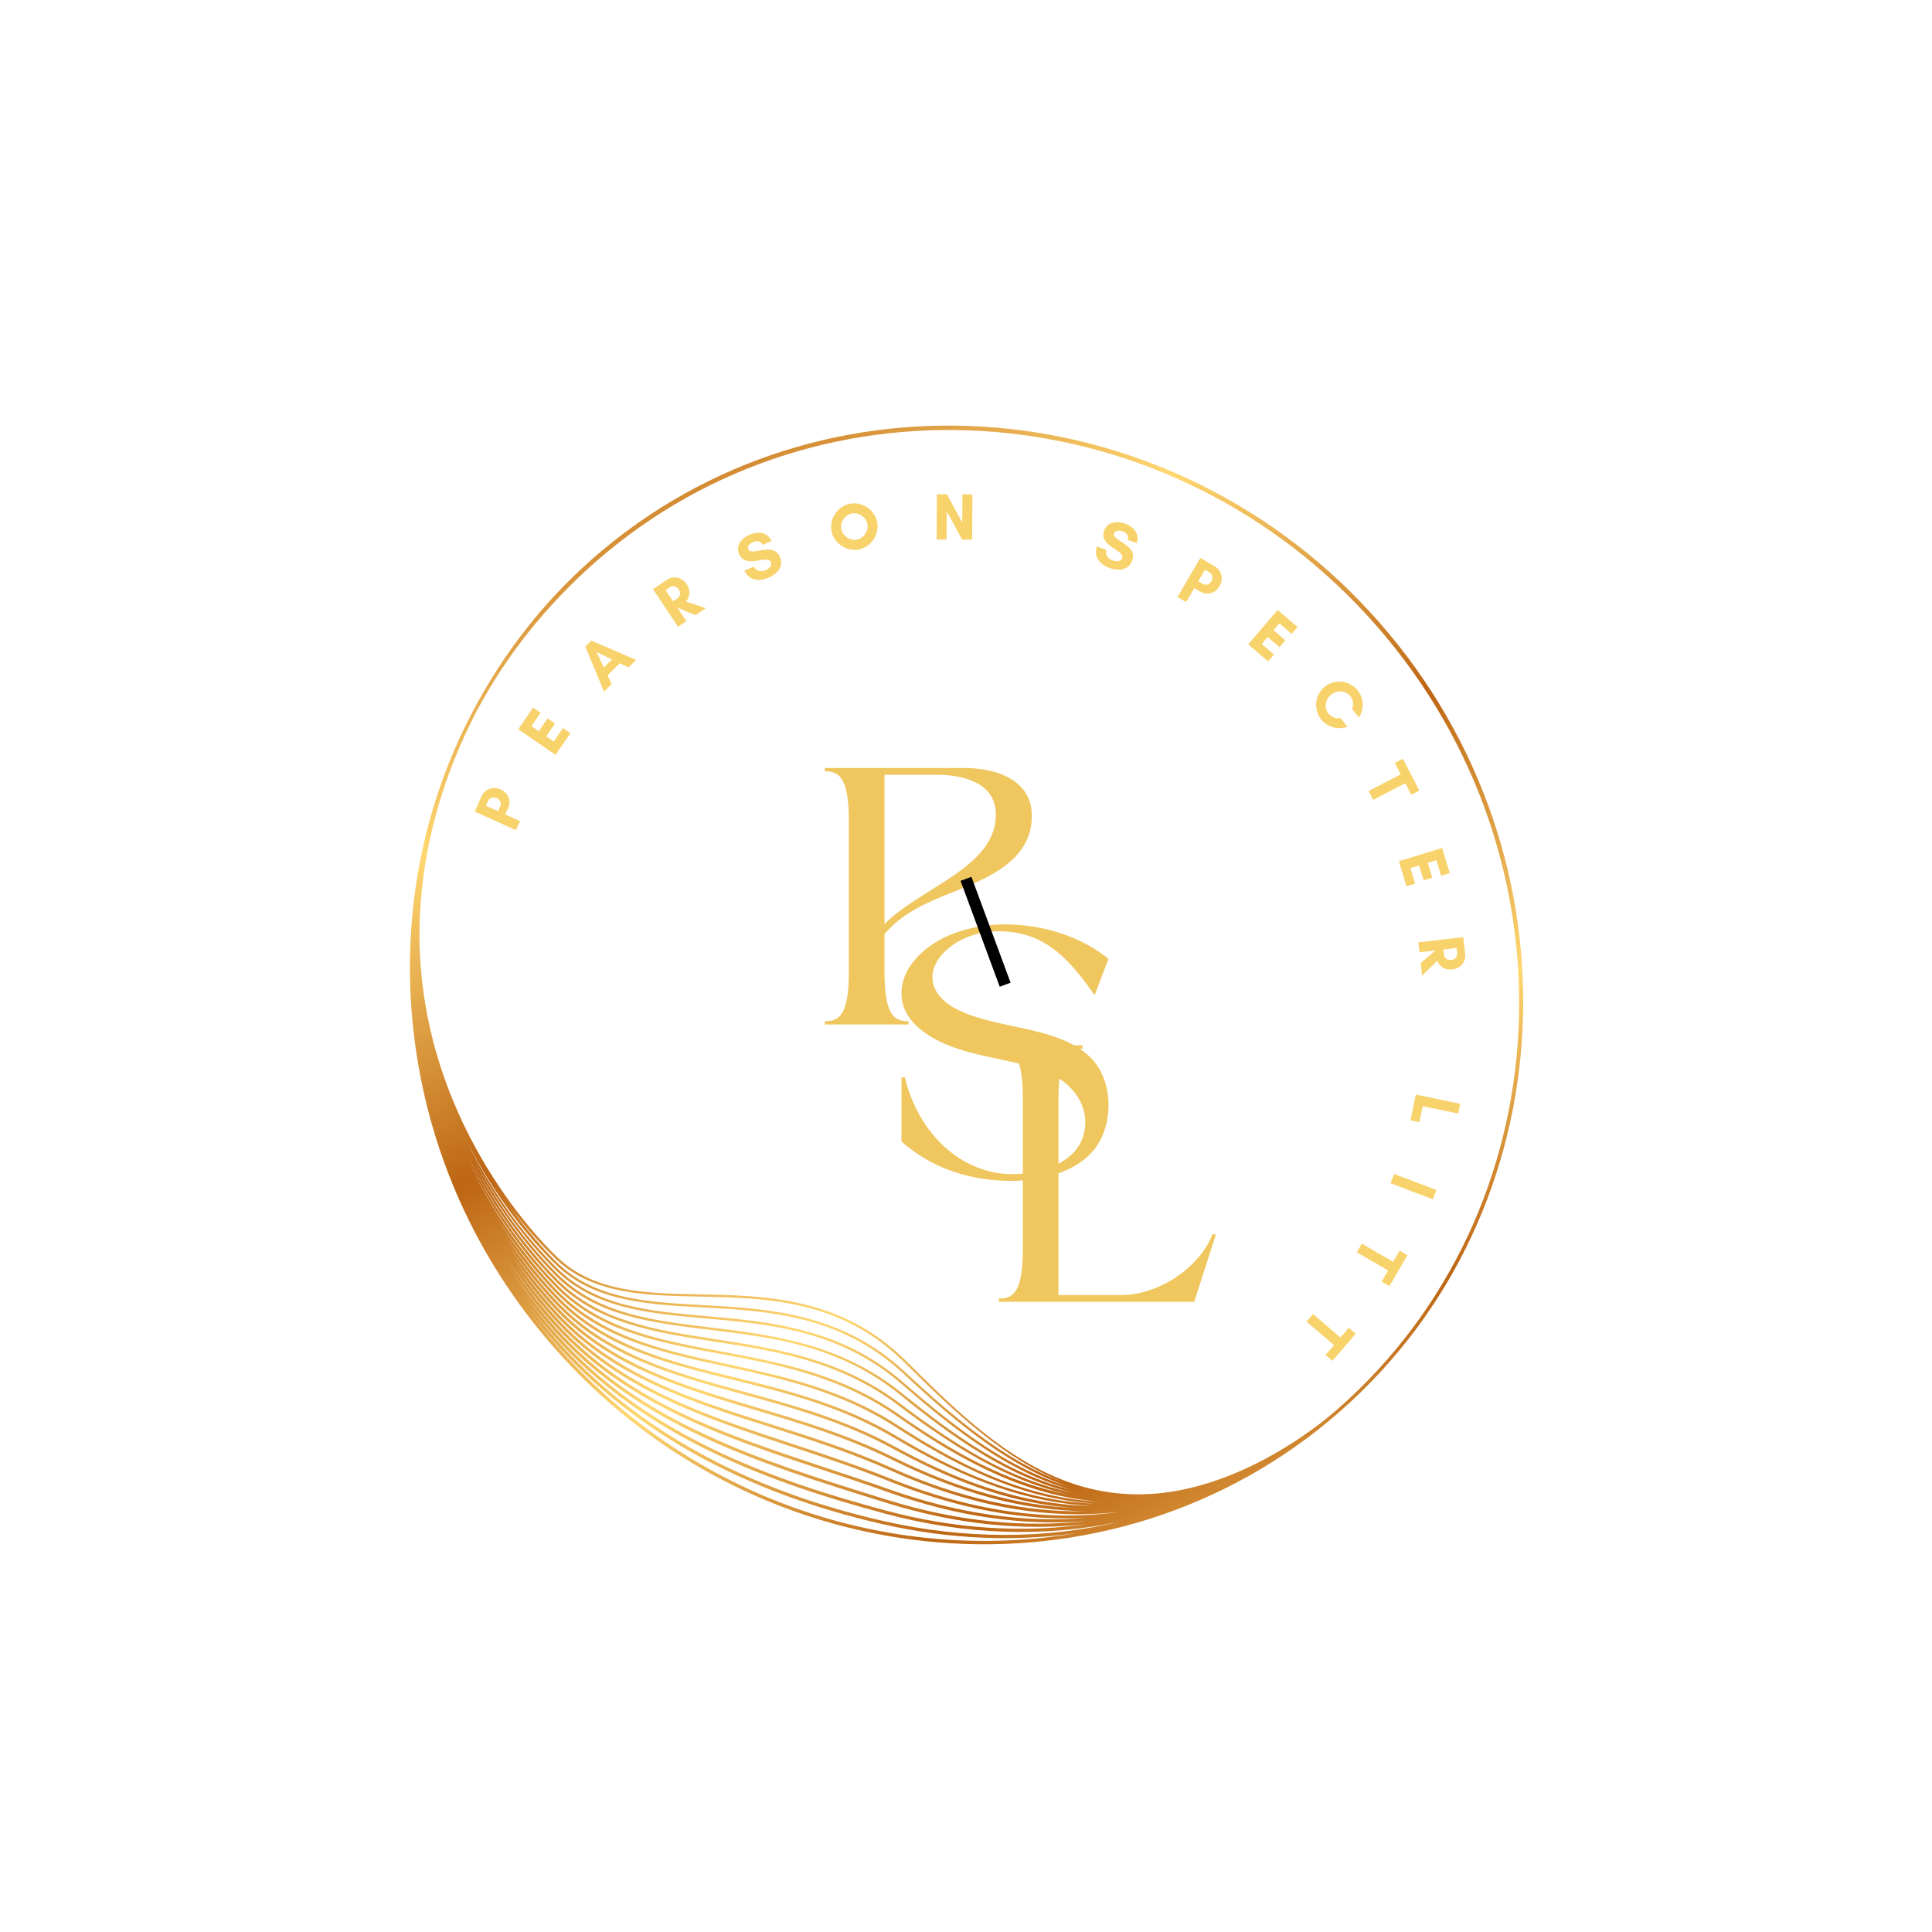 <svg xmlns="http://www.w3.org/2000/svg" xmlns:xlink="http://www.w3.org/1999/xlink" width="500" zoomAndPan="magnify" viewBox="0 0 375 375" height="500" preserveAspectRatio="xMidYMid meet" version="1.0"><defs><g/><clipPath id="a011d1bca0"><path d="M 79 82 L 296 82 L 296 300 L 79 300 Z M 79 82 " clip-rule="nonzero"/></clipPath><clipPath id="0a94748cd1"><path d="M 233.078 44.781 L 332.684 240.664 L 142.152 337.547 L 42.547 141.668 Z M 233.078 44.781 " clip-rule="nonzero"/></clipPath><clipPath id="e17e2ef91c"><path d="M 233.078 44.781 L 332.684 240.664 L 142.152 337.547 L 42.547 141.668 Z M 233.078 44.781 " clip-rule="nonzero"/></clipPath><clipPath id="fd6d93618d"><path d="M 233.078 44.781 L 332.684 240.664 L 142.152 337.547 L 42.547 141.668 Z M 233.078 44.781 " clip-rule="nonzero"/></clipPath><clipPath id="60ca616389"><path d="M 267.852 120.949 C 227.891 75.246 159.375 69.598 115.125 108.348 C 105.566 116.719 97.812 126.676 91.891 137.848 L 92.172 137.996 L 91.891 137.848 C 81.742 156.98 77.746 178.715 80.324 200.699 C 82.961 223.172 92.332 244.176 107.43 261.441 C 147.359 307.098 215.805 312.746 260.008 274.031 C 304.258 235.277 307.816 166.648 267.852 120.949 Z M 103.613 240.93 C 105.305 242.863 106.781 244.375 107.895 245.453 C 115.305 252.625 125.547 253.18 136.391 253.766 C 148.914 254.445 163.109 255.215 175.32 266.586 C 185.66 276.215 195.812 284.645 207.289 288.484 C 195.652 285.012 185.414 277.109 175.34 268.332 C 163.191 257.754 149.309 256.535 137.059 255.457 C 126.066 254.492 115.684 253.582 108.18 246.195 C 101.488 239.605 95.195 231.059 90.387 221.051 C 94.727 229.812 99.73 236.492 103.613 240.93 Z M 98.871 234.07 C 100.387 236.109 101.855 237.906 103.195 239.438 C 105.078 241.59 106.719 243.242 107.922 244.387 C 115.152 251.246 125.203 251.453 135.844 251.668 C 148.691 251.93 163.254 252.223 175.598 264.492 C 185.73 274.566 195.133 283.301 206.34 287.66 C 195.363 283.695 185.578 275.539 175.617 266.262 C 163.289 254.777 149.008 254.008 136.41 253.324 C 125.652 252.742 115.492 252.195 108.199 245.137 C 106.961 243.938 103.199 240.125 98.871 234.07 Z M 175.059 270.406 C 163.137 260.719 149.68 259.086 137.809 257.648 C 126.543 256.285 115.902 254.992 108.164 247.25 C 102.137 241.227 96.449 233.594 91.863 224.758 C 95.977 232.469 100.488 238.387 103.996 242.395 C 105.512 244.129 106.84 245.508 107.863 246.516 C 115.48 254.016 125.945 254.934 137.02 255.91 C 149.199 256.98 163.004 258.191 175.043 268.672 C 185.391 277.688 195.914 285.789 207.934 289.16 C 195.73 286.156 185.113 278.57 175.059 270.402 Z M 208.328 289.754 C 195.637 287.195 184.699 279.973 174.777 272.477 C 163.133 263.68 150.703 261.766 138.68 259.91 C 127.098 258.129 116.156 256.441 108.141 248.312 C 102.129 242.211 96.461 234.52 91.879 225.645 C 96.129 233.664 100.793 239.781 104.348 243.844 C 105.695 245.391 106.891 246.641 107.836 247.586 C 115.691 255.441 126.41 256.742 137.754 258.117 C 150.141 259.617 162.949 261.172 174.766 270.77 C 185.016 279.098 195.844 286.82 208.332 289.758 Z M 104.473 245.062 C 105.555 246.301 106.668 247.496 107.797 248.648 C 115.926 256.891 126.945 258.59 138.609 260.387 C 150.57 262.23 162.945 264.137 174.484 272.859 C 183.766 279.875 194.809 287.234 207.355 290.066 C 195.422 287.801 184.641 281.66 174.492 274.551 C 163.199 266.637 151.258 264.414 139.711 262.262 C 127.746 260.035 116.445 257.934 108.121 249.371 C 101.531 242.602 95.34 233.941 90.555 223.895 C 94.32 231.641 99.055 238.871 104.473 245.066 Z M 104.77 246.457 C 105.746 247.574 106.746 248.664 107.77 249.711 C 116.207 258.387 127.582 260.504 139.625 262.746 C 151.121 264.887 163.004 267.102 174.211 274.953 C 183.969 281.789 197.074 289.828 211.957 291.34 C 212.633 291.41 213.312 291.449 213.988 291.488 C 199.312 290.984 186.336 284.465 174.215 276.617 C 163.348 269.582 151.961 267.113 140.949 264.723 C 128.531 262.023 116.801 259.48 108.105 250.426 C 101.672 243.727 95.617 235.227 90.871 225.402 C 94.652 233.098 99.371 240.281 104.773 246.457 Z M 105.984 253.227 C 106.523 253.84 107.066 254.441 107.613 255.043 C 118.855 267.258 133.754 271.992 149.527 277 C 157.188 279.43 165.113 281.945 172.844 285.418 C 188.453 292.422 203.254 295.098 217.441 293.434 C 203.289 295.445 188.473 293.289 172.785 286.98 C 166.504 284.453 160.102 282.336 153.906 280.293 C 136.605 274.578 120.266 269.18 108.004 255.727 C 105.211 252.664 102.555 249.316 100.062 245.746 C 101.926 248.344 103.898 250.844 105.98 253.23 Z M 99.551 244.004 C 101.488 246.738 103.551 249.359 105.734 251.855 C 106.359 252.574 107 253.281 107.645 253.977 C 118.051 265.18 131.855 269.285 146.473 273.645 C 155.242 276.254 164.312 278.953 173.117 283.324 C 186.332 289.887 198.789 293.219 210.793 293.32 C 198.715 293.594 186.184 290.789 173.074 284.91 C 165.309 281.426 157.371 278.902 149.695 276.469 C 133.996 271.484 119.168 266.777 108.027 254.668 C 105.031 251.41 102.191 247.844 99.551 244.008 Z M 104.93 247.715 C 105.848 248.762 106.781 249.785 107.738 250.781 C 116.539 259.945 128.344 262.508 140.84 265.219 C 151.809 267.602 163.148 270.062 173.938 277.047 C 188.527 286.492 200.395 291.059 212.402 291.84 C 198.008 291.332 185.281 285.457 173.93 278.691 C 163.59 272.531 152.84 269.883 142.445 267.32 C 129.469 264.125 117.219 261.105 108.086 251.488 C 103.781 246.953 99.652 241.613 95.969 235.625 C 98.66 239.922 101.66 243.977 104.93 247.719 Z M 105.207 249.102 C 106.023 250.035 106.859 250.953 107.707 251.844 C 116.941 261.574 129.27 264.609 142.316 267.828 C 152.676 270.379 163.387 273.02 173.66 279.141 C 187.836 287.582 200.059 291.77 212.031 292.297 C 197.352 292.105 184.484 286.676 173.645 280.762 C 163.965 275.48 153.961 272.746 144.289 270.098 C 130.625 266.359 117.719 262.828 108.066 252.547 C 104.387 248.633 100.938 244.242 97.812 239.449 C 100.094 242.84 102.559 246.074 105.207 249.105 Z M 105.477 250.48 C 106.195 251.305 106.93 252.113 107.676 252.91 C 117.43 263.301 130.406 266.852 144.148 270.609 C 153.793 273.25 163.762 275.98 173.391 281.23 C 183.441 286.711 195.219 291.785 208.559 292.703 C 197.324 292.234 185.672 288.945 173.359 282.832 C 164.512 278.441 155.422 275.734 146.633 273.113 C 132.09 268.785 118.355 264.691 108.051 253.602 C 104.832 250.141 101.801 246.309 99 242.18 C 101.023 245.074 103.18 247.855 105.48 250.48 Z M 106.234 254.594 C 106.68 255.102 107.129 255.605 107.586 256.105 C 119.949 269.672 136.355 275.094 153.727 280.832 C 159.914 282.871 166.309 284.984 172.574 287.508 C 185.965 292.891 198.73 295.266 210.992 294.629 C 198.648 295.641 185.797 293.789 172.504 289.043 C 168.371 287.57 164.168 286.176 160.105 284.824 C 140.438 278.301 121.867 272.137 107.992 256.777 C 104.219 252.598 100.836 248.156 97.832 243.52 C 100.395 247.406 103.199 251.113 106.238 254.59 Z M 106.477 255.961 C 106.832 256.367 107.195 256.773 107.555 257.172 C 121.535 272.648 140.18 278.836 159.918 285.387 C 163.98 286.734 168.18 288.129 172.305 289.602 C 185.711 294.383 198.664 296.246 211.105 295.215 C 198.578 296.621 185.531 295.281 172.215 291.117 L 170.219 290.496 C 147.707 283.473 124.426 276.207 107.973 257.84 C 107.695 257.527 107.422 257.219 107.145 256.902 C 104.223 253.562 101.551 250.062 99.102 246.445 C 101.387 249.762 103.844 252.953 106.48 255.965 Z M 106.676 257.281 C 106.957 257.602 107.238 257.926 107.523 258.242 C 124.086 276.738 147.445 284.023 170.039 291.074 L 172.035 291.695 C 185.434 295.883 198.555 297.234 211.16 295.82 C 198.465 297.613 185.242 296.777 171.922 293.191 C 150.145 287.336 125.52 278.68 107.949 258.898 C 107.762 258.688 107.586 258.484 107.398 258.273 C 105.418 256.008 103.551 253.668 101.785 251.27 C 103.34 253.324 104.969 255.332 106.672 257.281 Z M 107.918 261.016 C 105.953 258.77 104.094 256.453 102.336 254.086 C 103.906 256.152 105.543 258.176 107.266 260.141 L 107.469 260.371 C 122.855 277.793 144.398 289.738 171.504 295.879 C 184.285 298.773 196.926 299.297 209.078 297.562 C 173.094 303.738 134.266 291.141 107.922 261.016 Z M 171.637 295.266 C 144.664 289.16 123.23 277.277 107.934 259.957 L 107.742 259.738 C 105.828 257.547 104.016 255.293 102.293 252.984 C 103.773 254.922 105.312 256.82 106.93 258.664 C 107.117 258.879 107.305 259.09 107.496 259.305 C 125.172 279.207 149.902 287.906 171.766 293.789 C 187.309 297.969 202.719 298.441 217.32 295.367 C 202.742 298.785 187.293 298.812 171.637 295.266 Z M 258.594 274.387 C 258.422 274.535 258.246 274.684 258.07 274.828 C 257.875 274.988 257.684 275.148 257.488 275.309 C 257.324 275.441 257.164 275.57 257 275.699 C 256.832 275.832 256.66 275.973 256.496 276.102 C 256.355 276.211 256.215 276.316 256.078 276.418 C 255.887 276.566 255.695 276.707 255.504 276.852 C 255.477 276.875 255.445 276.898 255.418 276.918 C 255.027 277.207 254.637 277.492 254.246 277.773 C 254.227 277.785 254.207 277.797 254.191 277.812 C 253.598 278.227 253.008 278.633 252.418 279.035 C 252.309 279.105 252.199 279.184 252.09 279.258 C 251.773 279.465 251.453 279.691 251.133 279.895 C 251.047 279.949 250.965 279.996 250.883 280.055 C 250.031 280.598 249.188 281.105 248.348 281.605 C 248.059 281.773 247.77 281.945 247.48 282.109 C 246.863 282.465 246.254 282.801 245.645 283.133 C 245.172 283.383 244.707 283.629 244.238 283.871 C 244.18 283.898 244.121 283.93 244.062 283.961 C 243.926 284.031 243.793 284.094 243.656 284.164 C 211.793 299.867 192.844 281.031 175.898 264.188 C 163.438 251.797 148.781 251.5 135.852 251.238 C 125.297 251.027 115.328 250.824 108.219 244.074 C 104.719 240.754 81.039 216.887 81.418 180.316 C 81.504 175.648 81.953 170.855 82.836 165.965 C 82.871 165.77 82.906 165.578 82.945 165.383 C 83.094 164.57 83.273 163.75 83.445 162.934 C 83.617 162.16 83.785 161.387 83.977 160.609 C 84.055 160.285 84.141 159.957 84.223 159.629 C 84.52 158.461 84.832 157.293 85.176 156.125 C 85.176 156.125 85.176 156.125 85.176 156.117 C 85.555 154.832 85.969 153.543 86.406 152.254 C 86.457 152.109 86.504 151.961 86.559 151.812 C 86.918 150.773 87.301 149.734 87.699 148.695 C 87.879 148.238 88.055 147.777 88.238 147.32 C 88.422 146.855 88.621 146.387 88.82 145.922 C 88.902 145.723 88.984 145.523 89.066 145.324 C 89.105 145.238 89.141 145.152 89.176 145.066 C 89.441 144.449 89.707 143.832 89.984 143.219 C 90.02 143.145 90.051 143.07 90.082 142.992 C 90.102 142.949 90.125 142.906 90.145 142.863 C 90.23 142.684 90.316 142.5 90.402 142.32 C 90.613 141.863 90.836 141.406 91.059 140.949 C 91.105 140.848 91.156 140.746 91.203 140.648 C 91.301 140.453 91.395 140.262 91.492 140.066 C 91.566 139.918 91.641 139.77 91.715 139.621 C 91.965 139.129 92.203 138.637 92.457 138.148 C 98.332 127.07 106.211 117.293 115.688 108.992 C 159.586 70.551 227.555 76.164 267.211 121.512 C 306.863 166.855 303.484 235.105 259.59 273.547 C 259.262 273.832 258.926 274.109 258.598 274.395 Z M 258.594 274.387 " clip-rule="nonzero"/></clipPath><linearGradient x1="-153.395" gradientTransform="matrix(0.143, 0.281, -0.28, 0.142, 233.045, 44.8)" y1="339.92" x2="866.379" gradientUnits="userSpaceOnUse" y2="339.92" id="f19bbbb01c"><stop stop-opacity="1" stop-color="rgb(74.1%, 39.6%, 7.5%)" offset="0"/><stop stop-opacity="1" stop-color="rgb(74.1%, 39.6%, 7.5%)" offset="0.062"/><stop stop-opacity="1" stop-color="rgb(74.1%, 39.6%, 7.5%)" offset="0.078"/><stop stop-opacity="1" stop-color="rgb(74.1%, 39.6%, 7.5%)" offset="0.086"/><stop stop-opacity="1" stop-color="rgb(74.277%, 39.908%, 7.751%)" offset="0.09"/><stop stop-opacity="1" stop-color="rgb(74.454%, 40.216%, 8.003%)" offset="0.094"/><stop stop-opacity="1" stop-color="rgb(75.011%, 41.188%, 8.795%)" offset="0.098"/><stop stop-opacity="1" stop-color="rgb(75.569%, 42.16%, 9.589%)" offset="0.102"/><stop stop-opacity="1" stop-color="rgb(76.128%, 43.132%, 10.382%)" offset="0.105"/><stop stop-opacity="1" stop-color="rgb(76.686%, 44.104%, 11.176%)" offset="0.109"/><stop stop-opacity="1" stop-color="rgb(77.245%, 45.076%, 11.967%)" offset="0.113"/><stop stop-opacity="1" stop-color="rgb(77.803%, 46.048%, 12.761%)" offset="0.117"/><stop stop-opacity="1" stop-color="rgb(78.36%, 47.02%, 13.553%)" offset="0.121"/><stop stop-opacity="1" stop-color="rgb(78.918%, 47.992%, 14.346%)" offset="0.125"/><stop stop-opacity="1" stop-color="rgb(79.477%, 48.964%, 15.14%)" offset="0.129"/><stop stop-opacity="1" stop-color="rgb(80.035%, 49.936%, 15.933%)" offset="0.133"/><stop stop-opacity="1" stop-color="rgb(80.592%, 50.906%, 16.725%)" offset="0.137"/><stop stop-opacity="1" stop-color="rgb(81.151%, 51.878%, 17.519%)" offset="0.141"/><stop stop-opacity="1" stop-color="rgb(81.709%, 52.85%, 18.312%)" offset="0.145"/><stop stop-opacity="1" stop-color="rgb(82.268%, 53.822%, 19.106%)" offset="0.148"/><stop stop-opacity="1" stop-color="rgb(82.825%, 54.794%, 19.897%)" offset="0.152"/><stop stop-opacity="1" stop-color="rgb(83.383%, 55.766%, 20.691%)" offset="0.156"/><stop stop-opacity="1" stop-color="rgb(83.942%, 56.738%, 21.484%)" offset="0.16"/><stop stop-opacity="1" stop-color="rgb(84.5%, 57.71%, 22.278%)" offset="0.164"/><stop stop-opacity="1" stop-color="rgb(85.059%, 58.682%, 23.07%)" offset="0.168"/><stop stop-opacity="1" stop-color="rgb(85.617%, 59.654%, 23.863%)" offset="0.172"/><stop stop-opacity="1" stop-color="rgb(86.174%, 60.626%, 24.657%)" offset="0.176"/><stop stop-opacity="1" stop-color="rgb(86.732%, 61.598%, 25.45%)" offset="0.18"/><stop stop-opacity="1" stop-color="rgb(87.291%, 62.57%, 26.242%)" offset="0.184"/><stop stop-opacity="1" stop-color="rgb(87.849%, 63.542%, 27.036%)" offset="0.188"/><stop stop-opacity="1" stop-color="rgb(88.406%, 64.514%, 27.827%)" offset="0.191"/><stop stop-opacity="1" stop-color="rgb(88.965%, 65.486%, 28.621%)" offset="0.195"/><stop stop-opacity="1" stop-color="rgb(89.523%, 66.457%, 29.414%)" offset="0.199"/><stop stop-opacity="1" stop-color="rgb(90.082%, 67.429%, 30.208%)" offset="0.203"/><stop stop-opacity="1" stop-color="rgb(90.639%, 68.401%, 31%)" offset="0.207"/><stop stop-opacity="1" stop-color="rgb(91.197%, 69.373%, 31.793%)" offset="0.211"/><stop stop-opacity="1" stop-color="rgb(91.756%, 70.345%, 32.587%)" offset="0.215"/><stop stop-opacity="1" stop-color="rgb(92.314%, 71.317%, 33.38%)" offset="0.219"/><stop stop-opacity="1" stop-color="rgb(92.873%, 72.289%, 34.172%)" offset="0.223"/><stop stop-opacity="1" stop-color="rgb(93.431%, 73.26%, 34.966%)" offset="0.227"/><stop stop-opacity="1" stop-color="rgb(93.988%, 74.232%, 35.759%)" offset="0.23"/><stop stop-opacity="1" stop-color="rgb(94.547%, 75.204%, 36.552%)" offset="0.234"/><stop stop-opacity="1" stop-color="rgb(95.105%, 76.176%, 37.344%)" offset="0.238"/><stop stop-opacity="1" stop-color="rgb(95.663%, 77.148%, 38.138%)" offset="0.242"/><stop stop-opacity="1" stop-color="rgb(96.22%, 78.12%, 38.931%)" offset="0.246"/><stop stop-opacity="1" stop-color="rgb(96.779%, 79.092%, 39.725%)" offset="0.25"/><stop stop-opacity="1" stop-color="rgb(97.337%, 80.064%, 40.517%)" offset="0.254"/><stop stop-opacity="1" stop-color="rgb(97.896%, 81.036%, 41.31%)" offset="0.258"/><stop stop-opacity="1" stop-color="rgb(98.453%, 82.008%, 42.102%)" offset="0.262"/><stop stop-opacity="1" stop-color="rgb(99.011%, 82.98%, 42.896%)" offset="0.266"/><stop stop-opacity="1" stop-color="rgb(99.443%, 83.733%, 43.509%)" offset="0.27"/><stop stop-opacity="1" stop-color="rgb(99.876%, 84.485%, 44.124%)" offset="0.273"/><stop stop-opacity="1" stop-color="rgb(99.344%, 83.557%, 43.367%)" offset="0.277"/><stop stop-opacity="1" stop-color="rgb(98.811%, 82.629%, 42.61%)" offset="0.281"/><stop stop-opacity="1" stop-color="rgb(98.277%, 81.702%, 41.853%)" offset="0.285"/><stop stop-opacity="1" stop-color="rgb(97.745%, 80.774%, 41.096%)" offset="0.289"/><stop stop-opacity="1" stop-color="rgb(97.212%, 79.846%, 40.34%)" offset="0.293"/><stop stop-opacity="1" stop-color="rgb(96.68%, 78.918%, 39.583%)" offset="0.297"/><stop stop-opacity="1" stop-color="rgb(96.147%, 77.991%, 38.826%)" offset="0.301"/><stop stop-opacity="1" stop-color="rgb(95.615%, 77.063%, 38.069%)" offset="0.305"/><stop stop-opacity="1" stop-color="rgb(95.081%, 76.135%, 37.312%)" offset="0.309"/><stop stop-opacity="1" stop-color="rgb(94.548%, 75.208%, 36.555%)" offset="0.312"/><stop stop-opacity="1" stop-color="rgb(94.016%, 74.28%, 35.797%)" offset="0.316"/><stop stop-opacity="1" stop-color="rgb(93.483%, 73.352%, 35.04%)" offset="0.32"/><stop stop-opacity="1" stop-color="rgb(92.95%, 72.424%, 34.283%)" offset="0.324"/><stop stop-opacity="1" stop-color="rgb(92.418%, 71.497%, 33.527%)" offset="0.328"/><stop stop-opacity="1" stop-color="rgb(91.884%, 70.569%, 32.77%)" offset="0.332"/><stop stop-opacity="1" stop-color="rgb(91.351%, 69.641%, 32.013%)" offset="0.336"/><stop stop-opacity="1" stop-color="rgb(90.819%, 68.713%, 31.256%)" offset="0.34"/><stop stop-opacity="1" stop-color="rgb(90.286%, 67.786%, 30.499%)" offset="0.344"/><stop stop-opacity="1" stop-color="rgb(89.754%, 66.858%, 29.742%)" offset="0.348"/><stop stop-opacity="1" stop-color="rgb(89.221%, 65.93%, 28.986%)" offset="0.352"/><stop stop-opacity="1" stop-color="rgb(88.689%, 65.002%, 28.227%)" offset="0.355"/><stop stop-opacity="1" stop-color="rgb(88.156%, 64.075%, 27.47%)" offset="0.359"/><stop stop-opacity="1" stop-color="rgb(87.622%, 63.147%, 26.714%)" offset="0.363"/><stop stop-opacity="1" stop-color="rgb(87.09%, 62.219%, 25.957%)" offset="0.367"/><stop stop-opacity="1" stop-color="rgb(86.557%, 61.292%, 25.2%)" offset="0.371"/><stop stop-opacity="1" stop-color="rgb(86.024%, 60.364%, 24.443%)" offset="0.375"/><stop stop-opacity="1" stop-color="rgb(85.492%, 59.436%, 23.686%)" offset="0.379"/><stop stop-opacity="1" stop-color="rgb(84.959%, 58.508%, 22.929%)" offset="0.383"/><stop stop-opacity="1" stop-color="rgb(84.425%, 57.581%, 22.173%)" offset="0.387"/><stop stop-opacity="1" stop-color="rgb(83.893%, 56.654%, 21.416%)" offset="0.391"/><stop stop-opacity="1" stop-color="rgb(83.36%, 55.727%, 20.657%)" offset="0.395"/><stop stop-opacity="1" stop-color="rgb(82.828%, 54.799%, 19.901%)" offset="0.398"/><stop stop-opacity="1" stop-color="rgb(82.295%, 53.871%, 19.144%)" offset="0.402"/><stop stop-opacity="1" stop-color="rgb(81.763%, 52.943%, 18.387%)" offset="0.406"/><stop stop-opacity="1" stop-color="rgb(81.229%, 52.016%, 17.63%)" offset="0.41"/><stop stop-opacity="1" stop-color="rgb(80.696%, 51.088%, 16.873%)" offset="0.414"/><stop stop-opacity="1" stop-color="rgb(80.164%, 50.16%, 16.116%)" offset="0.418"/><stop stop-opacity="1" stop-color="rgb(79.631%, 49.232%, 15.359%)" offset="0.422"/><stop stop-opacity="1" stop-color="rgb(79.099%, 48.305%, 14.603%)" offset="0.426"/><stop stop-opacity="1" stop-color="rgb(78.566%, 47.377%, 13.846%)" offset="0.43"/><stop stop-opacity="1" stop-color="rgb(78.032%, 46.449%, 13.087%)" offset="0.434"/><stop stop-opacity="1" stop-color="rgb(77.499%, 45.522%, 12.331%)" offset="0.438"/><stop stop-opacity="1" stop-color="rgb(76.967%, 44.594%, 11.574%)" offset="0.441"/><stop stop-opacity="1" stop-color="rgb(76.434%, 43.666%, 10.817%)" offset="0.445"/><stop stop-opacity="1" stop-color="rgb(75.902%, 42.738%, 10.06%)" offset="0.449"/><stop stop-opacity="1" stop-color="rgb(75.369%, 41.811%, 9.303%)" offset="0.453"/><stop stop-opacity="1" stop-color="rgb(74.835%, 40.883%, 8.546%)" offset="0.457"/><stop stop-opacity="1" stop-color="rgb(74.303%, 39.955%, 7.79%)" offset="0.461"/><stop stop-opacity="1" stop-color="rgb(74.675%, 40.602%, 8.318%)" offset="0.465"/><stop stop-opacity="1" stop-color="rgb(75.047%, 41.249%, 8.846%)" offset="0.469"/><stop stop-opacity="1" stop-color="rgb(75.633%, 42.27%, 9.677%)" offset="0.473"/><stop stop-opacity="1" stop-color="rgb(76.219%, 43.291%, 10.51%)" offset="0.477"/><stop stop-opacity="1" stop-color="rgb(76.805%, 44.31%, 11.343%)" offset="0.48"/><stop stop-opacity="1" stop-color="rgb(77.391%, 45.331%, 12.177%)" offset="0.484"/><stop stop-opacity="1" stop-color="rgb(77.977%, 46.352%, 13.008%)" offset="0.488"/><stop stop-opacity="1" stop-color="rgb(78.563%, 47.372%, 13.841%)" offset="0.492"/><stop stop-opacity="1" stop-color="rgb(79.149%, 48.392%, 14.674%)" offset="0.496"/><stop stop-opacity="1" stop-color="rgb(79.735%, 49.413%, 15.508%)" offset="0.5"/><stop stop-opacity="1" stop-color="rgb(80.321%, 50.433%, 16.339%)" offset="0.504"/><stop stop-opacity="1" stop-color="rgb(80.907%, 51.454%, 17.172%)" offset="0.508"/><stop stop-opacity="1" stop-color="rgb(81.493%, 52.475%, 18.005%)" offset="0.512"/><stop stop-opacity="1" stop-color="rgb(82.08%, 53.496%, 18.839%)" offset="0.516"/><stop stop-opacity="1" stop-color="rgb(82.666%, 54.515%, 19.67%)" offset="0.52"/><stop stop-opacity="1" stop-color="rgb(83.252%, 55.536%, 20.503%)" offset="0.523"/><stop stop-opacity="1" stop-color="rgb(83.838%, 56.557%, 21.335%)" offset="0.527"/><stop stop-opacity="1" stop-color="rgb(84.424%, 57.578%, 22.168%)" offset="0.531"/><stop stop-opacity="1" stop-color="rgb(85.01%, 58.597%, 23.001%)" offset="0.535"/><stop stop-opacity="1" stop-color="rgb(85.596%, 59.618%, 23.834%)" offset="0.539"/><stop stop-opacity="1" stop-color="rgb(86.182%, 60.638%, 24.666%)" offset="0.543"/><stop stop-opacity="1" stop-color="rgb(86.768%, 61.659%, 25.499%)" offset="0.547"/><stop stop-opacity="1" stop-color="rgb(87.354%, 62.679%, 26.332%)" offset="0.551"/><stop stop-opacity="1" stop-color="rgb(87.939%, 63.699%, 27.165%)" offset="0.555"/><stop stop-opacity="1" stop-color="rgb(88.525%, 64.72%, 27.997%)" offset="0.559"/><stop stop-opacity="1" stop-color="rgb(89.111%, 65.741%, 28.83%)" offset="0.562"/><stop stop-opacity="1" stop-color="rgb(89.697%, 66.762%, 29.662%)" offset="0.566"/><stop stop-opacity="1" stop-color="rgb(90.285%, 67.783%, 30.495%)" offset="0.57"/><stop stop-opacity="1" stop-color="rgb(90.871%, 68.802%, 31.328%)" offset="0.574"/><stop stop-opacity="1" stop-color="rgb(91.457%, 69.823%, 32.161%)" offset="0.578"/><stop stop-opacity="1" stop-color="rgb(92.043%, 70.844%, 32.993%)" offset="0.582"/><stop stop-opacity="1" stop-color="rgb(92.628%, 71.864%, 33.826%)" offset="0.586"/><stop stop-opacity="1" stop-color="rgb(93.214%, 72.884%, 34.659%)" offset="0.59"/><stop stop-opacity="1" stop-color="rgb(93.8%, 73.904%, 35.492%)" offset="0.594"/><stop stop-opacity="1" stop-color="rgb(94.386%, 74.925%, 36.324%)" offset="0.598"/><stop stop-opacity="1" stop-color="rgb(94.972%, 75.946%, 37.157%)" offset="0.602"/><stop stop-opacity="1" stop-color="rgb(95.558%, 76.967%, 37.99%)" offset="0.605"/><stop stop-opacity="1" stop-color="rgb(96.144%, 77.988%, 38.823%)" offset="0.609"/><stop stop-opacity="1" stop-color="rgb(96.73%, 79.007%, 39.655%)" offset="0.613"/><stop stop-opacity="1" stop-color="rgb(97.316%, 80.028%, 40.488%)" offset="0.617"/><stop stop-opacity="1" stop-color="rgb(97.902%, 81.049%, 41.319%)" offset="0.621"/><stop stop-opacity="1" stop-color="rgb(98.489%, 82.069%, 42.152%)" offset="0.625"/><stop stop-opacity="1" stop-color="rgb(99.075%, 83.089%, 42.986%)" offset="0.629"/><stop stop-opacity="1" stop-color="rgb(99.661%, 84.109%, 43.819%)" offset="0.633"/><stop stop-opacity="1" stop-color="rgb(99.339%, 83.549%, 43.362%)" offset="0.637"/><stop stop-opacity="1" stop-color="rgb(99.019%, 82.991%, 42.906%)" offset="0.641"/><stop stop-opacity="1" stop-color="rgb(98.329%, 81.79%, 41.927%)" offset="0.645"/><stop stop-opacity="1" stop-color="rgb(97.639%, 80.591%, 40.947%)" offset="0.648"/><stop stop-opacity="1" stop-color="rgb(96.95%, 79.39%, 39.967%)" offset="0.652"/><stop stop-opacity="1" stop-color="rgb(96.26%, 78.189%, 38.988%)" offset="0.656"/><stop stop-opacity="1" stop-color="rgb(95.57%, 76.988%, 38.008%)" offset="0.66"/><stop stop-opacity="1" stop-color="rgb(94.882%, 75.787%, 37.029%)" offset="0.664"/><stop stop-opacity="1" stop-color="rgb(94.193%, 74.586%, 36.049%)" offset="0.668"/><stop stop-opacity="1" stop-color="rgb(93.503%, 73.387%, 35.069%)" offset="0.672"/><stop stop-opacity="1" stop-color="rgb(92.813%, 72.186%, 34.09%)" offset="0.676"/><stop stop-opacity="1" stop-color="rgb(92.123%, 70.985%, 33.11%)" offset="0.68"/><stop stop-opacity="1" stop-color="rgb(91.434%, 69.785%, 32.13%)" offset="0.684"/><stop stop-opacity="1" stop-color="rgb(90.746%, 68.585%, 31.151%)" offset="0.688"/><stop stop-opacity="1" stop-color="rgb(90.056%, 67.384%, 30.171%)" offset="0.691"/><stop stop-opacity="1" stop-color="rgb(89.366%, 66.183%, 29.192%)" offset="0.695"/><stop stop-opacity="1" stop-color="rgb(88.676%, 64.983%, 28.212%)" offset="0.699"/><stop stop-opacity="1" stop-color="rgb(87.987%, 63.782%, 27.232%)" offset="0.703"/><stop stop-opacity="1" stop-color="rgb(87.297%, 62.581%, 26.253%)" offset="0.707"/><stop stop-opacity="1" stop-color="rgb(86.607%, 61.382%, 25.273%)" offset="0.711"/><stop stop-opacity="1" stop-color="rgb(85.918%, 60.181%, 24.292%)" offset="0.715"/><stop stop-opacity="1" stop-color="rgb(85.229%, 58.98%, 23.312%)" offset="0.719"/><stop stop-opacity="1" stop-color="rgb(84.54%, 57.779%, 22.333%)" offset="0.723"/><stop stop-opacity="1" stop-color="rgb(83.85%, 56.578%, 21.353%)" offset="0.727"/><stop stop-opacity="1" stop-color="rgb(83.16%, 55.377%, 20.374%)" offset="0.73"/><stop stop-opacity="1" stop-color="rgb(82.471%, 54.178%, 19.394%)" offset="0.734"/><stop stop-opacity="1" stop-color="rgb(81.781%, 52.977%, 18.414%)" offset="0.738"/><stop stop-opacity="1" stop-color="rgb(81.093%, 51.776%, 17.435%)" offset="0.742"/><stop stop-opacity="1" stop-color="rgb(80.403%, 50.575%, 16.455%)" offset="0.746"/><stop stop-opacity="1" stop-color="rgb(79.713%, 49.376%, 15.475%)" offset="0.75"/><stop stop-opacity="1" stop-color="rgb(79.024%, 48.175%, 14.496%)" offset="0.754"/><stop stop-opacity="1" stop-color="rgb(78.334%, 46.974%, 13.516%)" offset="0.758"/><stop stop-opacity="1" stop-color="rgb(77.644%, 45.773%, 12.537%)" offset="0.762"/><stop stop-opacity="1" stop-color="rgb(76.956%, 44.572%, 11.557%)" offset="0.766"/><stop stop-opacity="1" stop-color="rgb(76.266%, 43.372%, 10.577%)" offset="0.77"/><stop stop-opacity="1" stop-color="rgb(75.577%, 42.172%, 9.598%)" offset="0.773"/><stop stop-opacity="1" stop-color="rgb(74.887%, 40.971%, 8.618%)" offset="0.777"/><stop stop-opacity="1" stop-color="rgb(74.197%, 39.771%, 7.639%)" offset="0.781"/><stop stop-opacity="1" stop-color="rgb(74.692%, 40.633%, 8.342%)" offset="0.785"/><stop stop-opacity="1" stop-color="rgb(75.188%, 41.495%, 9.045%)" offset="0.789"/><stop stop-opacity="1" stop-color="rgb(75.774%, 42.514%, 9.879%)" offset="0.793"/><stop stop-opacity="1" stop-color="rgb(76.36%, 43.535%, 10.712%)" offset="0.797"/><stop stop-opacity="1" stop-color="rgb(76.945%, 44.556%, 11.543%)" offset="0.801"/><stop stop-opacity="1" stop-color="rgb(77.531%, 45.576%, 12.376%)" offset="0.805"/><stop stop-opacity="1" stop-color="rgb(78.117%, 46.597%, 13.208%)" offset="0.809"/><stop stop-opacity="1" stop-color="rgb(78.703%, 47.618%, 14.041%)" offset="0.812"/><stop stop-opacity="1" stop-color="rgb(79.289%, 48.637%, 14.874%)" offset="0.816"/><stop stop-opacity="1" stop-color="rgb(79.877%, 49.658%, 15.707%)" offset="0.82"/><stop stop-opacity="1" stop-color="rgb(80.463%, 50.679%, 16.539%)" offset="0.824"/><stop stop-opacity="1" stop-color="rgb(81.049%, 51.7%, 17.372%)" offset="0.828"/><stop stop-opacity="1" stop-color="rgb(81.635%, 52.719%, 18.205%)" offset="0.832"/><stop stop-opacity="1" stop-color="rgb(82.22%, 53.74%, 19.038%)" offset="0.836"/><stop stop-opacity="1" stop-color="rgb(82.806%, 54.761%, 19.87%)" offset="0.84"/><stop stop-opacity="1" stop-color="rgb(83.392%, 55.782%, 20.703%)" offset="0.844"/><stop stop-opacity="1" stop-color="rgb(83.978%, 56.802%, 21.536%)" offset="0.848"/><stop stop-opacity="1" stop-color="rgb(84.564%, 57.823%, 22.369%)" offset="0.852"/><stop stop-opacity="1" stop-color="rgb(85.15%, 58.842%, 23.201%)" offset="0.855"/><stop stop-opacity="1" stop-color="rgb(85.736%, 59.863%, 24.034%)" offset="0.859"/><stop stop-opacity="1" stop-color="rgb(86.322%, 60.884%, 24.866%)" offset="0.863"/><stop stop-opacity="1" stop-color="rgb(86.908%, 61.905%, 25.699%)" offset="0.867"/><stop stop-opacity="1" stop-color="rgb(87.494%, 62.924%, 26.532%)" offset="0.871"/><stop stop-opacity="1" stop-color="rgb(88.081%, 63.945%, 27.365%)" offset="0.875"/><stop stop-opacity="1" stop-color="rgb(88.667%, 64.966%, 28.197%)" offset="0.879"/><stop stop-opacity="1" stop-color="rgb(89.253%, 65.987%, 29.03%)" offset="0.883"/><stop stop-opacity="1" stop-color="rgb(89.839%, 67.006%, 29.863%)" offset="0.887"/><stop stop-opacity="1" stop-color="rgb(90.425%, 68.027%, 30.696%)" offset="0.891"/><stop stop-opacity="1" stop-color="rgb(91.011%, 69.048%, 31.528%)" offset="0.895"/><stop stop-opacity="1" stop-color="rgb(91.597%, 70.068%, 32.361%)" offset="0.898"/><stop stop-opacity="1" stop-color="rgb(92.183%, 71.089%, 33.192%)" offset="0.902"/><stop stop-opacity="1" stop-color="rgb(92.769%, 72.11%, 34.026%)" offset="0.906"/><stop stop-opacity="1" stop-color="rgb(93.355%, 73.129%, 34.859%)" offset="0.91"/><stop stop-opacity="1" stop-color="rgb(93.941%, 74.15%, 35.692%)" offset="0.914"/><stop stop-opacity="1" stop-color="rgb(94.527%, 75.171%, 36.523%)" offset="0.918"/><stop stop-opacity="1" stop-color="rgb(95.113%, 76.192%, 37.357%)" offset="0.922"/><stop stop-opacity="1" stop-color="rgb(95.699%, 77.211%, 38.19%)" offset="0.926"/><stop stop-opacity="1" stop-color="rgb(96.286%, 78.232%, 39.023%)" offset="0.93"/><stop stop-opacity="1" stop-color="rgb(96.872%, 79.253%, 39.854%)" offset="0.934"/><stop stop-opacity="1" stop-color="rgb(97.458%, 80.273%, 40.688%)" offset="0.938"/><stop stop-opacity="1" stop-color="rgb(98.044%, 81.293%, 41.521%)" offset="0.941"/><stop stop-opacity="1" stop-color="rgb(98.63%, 82.314%, 42.354%)" offset="0.945"/><stop stop-opacity="1" stop-color="rgb(99.216%, 83.334%, 43.185%)" offset="0.949"/><stop stop-opacity="1" stop-color="rgb(99.802%, 84.355%, 44.019%)" offset="0.953"/><stop stop-opacity="1" stop-color="rgb(99.901%, 84.526%, 44.159%)" offset="0.969"/><stop stop-opacity="1" stop-color="rgb(100%, 84.698%, 44.299%)" offset="1"/></linearGradient></defs><g clip-path="url(#a011d1bca0)"><g clip-path="url(#0a94748cd1)"><g clip-path="url(#e17e2ef91c)"><g clip-path="url(#fd6d93618d)"><g clip-path="url(#60ca616389)"><path fill="url(#f19bbbb01c)" d="M 260.551 -23.359 L -20.492 119.551 L 125.012 405.703 L 406.059 262.793 Z M 260.551 -23.359 " fill-rule="nonzero"/></g></g></g></g></g><g fill="#f8d26b" fill-opacity="1"><g transform="translate(99.824, 161.841)"><g><path d="M -1.746 -3.762 L -1.191 -5 C -0.609 -6.293 -1.043 -7.879 -2.668 -8.609 C -4.188 -9.293 -5.754 -8.613 -6.336 -7.316 L -6.895 -6.078 L -7.09 -5.645 L -7.691 -4.312 L 0.316 -0.707 L 1.113 -2.473 Z M -5.082 -6.395 C -4.848 -6.914 -4.156 -7.254 -3.426 -6.926 C -2.66 -6.582 -2.48 -5.848 -2.715 -5.328 L -3.137 -4.387 L -5.504 -5.453 Z M -5.082 -6.395 "/></g></g></g><g fill="#f8d26b" fill-opacity="1"><g transform="translate(107.391, 147.16)"><g><path d="M 1.875 -5.828 L 0.09 -3.23 L -1.371 -4.23 L 0.34 -6.723 L -1.105 -7.719 L -2.816 -5.227 L -4.254 -6.215 L -2.469 -8.812 L -3.918 -9.809 L -6.801 -5.613 L 0.438 -0.641 L 3.32 -4.832 Z M 1.875 -5.828 "/></g></g></g><g fill="#f8d26b" fill-opacity="1"><g transform="translate(117.195, 134.297)"><g><path d="M 1.59 -6.293 L 0.008 -4.73 L -1.398 -7.734 Z M 6.281 -6.211 L -2.426 -9.949 L -3.594 -8.797 L 0.047 -0.047 L 1.523 -1.508 L 0.73 -3.211 L 3.109 -5.562 L 4.805 -4.75 Z M 6.281 -6.211 "/></g></g></g><g fill="#f8d26b" fill-opacity="1"><g transform="translate(130.969, 122.084)"><g><path d="M 0.516 -4.117 L 0.527 -4.125 L 4.008 -2.672 L 6.051 -4.035 L 2.164 -5.324 C 2.938 -6.164 3.133 -7.477 2.309 -8.711 C 1.387 -10.098 -0.305 -10.352 -1.488 -9.566 L -2.617 -8.812 L -3.012 -8.547 L -4.227 -7.738 L 0.645 -0.43 L 2.258 -1.504 Z M -0.91 -8.117 C -0.438 -8.434 0.328 -8.355 0.773 -7.688 C 1.238 -6.988 1.004 -6.273 0.531 -5.957 L -0.328 -5.383 L -1.77 -7.543 Z M -0.91 -8.117 "/></g></g></g><g fill="#f8d26b" fill-opacity="1"><g transform="translate(145.277, 113.56)"><g><path d="M 3.32 -2.891 C 2.441 -2.52 1.492 -2.637 1.035 -3.582 L -0.77 -2.816 C 0.078 -0.848 2.078 -0.656 3.863 -1.41 C 5.516 -2.109 6.922 -3.531 6.113 -5.434 C 4.809 -8.516 0.574 -5.504 -0.035 -6.941 C -0.293 -7.547 0.309 -8.082 0.809 -8.293 C 1.699 -8.672 2.305 -8.605 2.758 -7.801 L 4.48 -8.531 C 3.641 -10.348 1.832 -10.453 0.164 -9.746 C -1.309 -9.125 -2.523 -7.684 -1.82 -6.02 C -0.555 -3.031 3.691 -6.023 4.355 -4.453 C 4.664 -3.727 3.879 -3.129 3.32 -2.891 Z M 3.32 -2.891 "/></g></g></g><g fill="#f8d26b" fill-opacity="1"><g transform="translate(161.818, 107.5)"><g><path d="M 6.543 -5.805 C 6.809 -4.477 5.848 -3.02 4.52 -2.75 C 3.191 -2.484 1.742 -3.457 1.477 -4.789 C 1.211 -6.117 2.172 -7.562 3.5 -7.828 C 4.832 -8.098 6.273 -7.133 6.543 -5.805 Z M 8.445 -6.172 C 7.965 -8.555 5.504 -10.195 3.121 -9.715 C 0.742 -9.238 -0.898 -6.773 -0.422 -4.395 C 0.059 -2.016 2.52 -0.375 4.902 -0.852 C 7.281 -1.328 8.922 -3.793 8.445 -6.172 Z M 8.445 -6.172 "/></g></g></g><g fill="#f8d26b" fill-opacity="1"><g transform="translate(181.021, 104.709)"><g><path d="M 7.672 0.047 L 7.723 -8.738 L 5.785 -8.75 L 5.754 -3.273 L 2.766 -8.766 L 0.828 -8.777 L 0.773 0.004 L 2.711 0.016 L 2.746 -5.461 L 5.734 0.035 Z M 7.672 0.047 "/></g></g></g><g fill="#f8d26b" fill-opacity="1"><g transform="translate(199.033, 105.848)"><g/></g></g><g fill="#f8d26b" fill-opacity="1"><g transform="translate(211.579, 108.674)"><g><path d="M 4.402 0.113 C 3.5 -0.207 2.883 -0.934 3.184 -1.938 L 1.336 -2.594 C 0.629 -0.57 1.977 0.922 3.801 1.574 C 5.492 2.176 7.488 2.078 8.18 0.129 C 9.301 -3.02 4.145 -3.664 4.668 -5.137 C 4.891 -5.758 5.695 -5.746 6.203 -5.562 C 7.117 -5.238 7.516 -4.781 7.305 -3.883 L 9.07 -3.254 C 9.68 -5.16 8.418 -6.461 6.715 -7.07 C 5.203 -7.605 3.336 -7.367 2.73 -5.664 C 1.641 -2.609 6.793 -1.941 6.219 -0.336 C 5.957 0.406 4.973 0.316 4.402 0.113 Z M 4.402 0.113 "/></g></g></g><g fill="#f8d26b" fill-opacity="1"><g transform="translate(227.884, 115.486)"><g><path d="M 3.926 -1.34 L 5.098 -0.656 C 6.324 0.059 7.945 -0.203 8.844 -1.742 C 9.684 -3.18 9.172 -4.812 7.945 -5.531 L 6.773 -6.215 L 6.359 -6.457 L 5.102 -7.191 L 0.668 0.391 L 2.34 1.367 Z M 6.898 -4.375 C 7.387 -4.09 7.652 -3.367 7.25 -2.676 C 6.824 -1.949 6.078 -1.848 5.586 -2.137 L 4.695 -2.656 L 6.004 -4.898 Z M 6.898 -4.375 "/></g></g></g><g fill="#f8d26b" fill-opacity="1"><g transform="translate(241.687, 124.561)"><g><path d="M 5.598 2.477 L 3.203 0.43 L 4.352 -0.914 L 6.648 1.051 L 7.793 -0.285 L 5.496 -2.25 L 6.629 -3.574 L 9.023 -1.527 L 10.164 -2.859 L 6.301 -6.168 L 0.59 0.504 L 4.457 3.812 Z M 5.598 2.477 "/></g></g></g><g fill="#f8d26b" fill-opacity="1"><g transform="translate(253.446, 135.645)"><g><path d="M 6.758 3.723 C 5.926 3.922 4.965 3.562 4.406 2.855 C 3.523 1.742 3.77 0.094 4.941 -0.836 C 6.105 -1.758 7.773 -1.629 8.656 -0.516 C 9.211 0.184 9.371 1.176 8.977 1.949 L 10.316 3.641 C 11.355 2.059 11.316 -0.07 10.074 -1.641 C 8.523 -3.594 5.676 -3.922 3.723 -2.375 C 1.77 -0.824 1.438 2.023 2.988 3.977 C 4.23 5.547 6.312 6.07 8.098 5.414 Z M 6.758 3.723 "/></g></g></g><g fill="#f8d26b" fill-opacity="1"><g transform="translate(264.465, 151.235)"><g><path d="M 8.309 0.793 L 9.457 3.023 L 11.02 2.219 L 7.84 -3.961 L 6.277 -3.156 L 7.422 -0.93 L 1.176 2.285 L 2.062 4.008 Z M 8.309 0.793 "/></g></g></g><g fill="#f8d26b" fill-opacity="1"><g transform="translate(271.288, 166.417)"><g><path d="M 3.387 5.098 L 2.469 2.082 L 4.164 1.566 L 5.043 4.457 L 6.723 3.945 L 5.844 1.055 L 7.512 0.547 L 8.43 3.562 L 10.109 3.051 L 8.629 -1.816 L 0.227 0.742 L 1.707 5.609 Z M 3.387 5.098 "/></g></g></g><g fill="#f8d26b" fill-opacity="1"><g transform="translate(275.202, 182.143)"><g><path d="M 3.43 2.332 L 3.434 2.344 L 0.559 4.785 L 0.84 7.223 L 3.758 4.348 C 4.156 5.422 5.234 6.191 6.707 6.02 C 8.363 5.828 9.359 4.438 9.195 3.027 L 9.039 1.68 L 8.98 1.203 L 8.812 -0.246 L 0.09 0.77 L 0.312 2.695 Z M 7.645 2.883 C 7.707 3.445 7.289 4.094 6.496 4.188 C 5.66 4.281 5.129 3.746 5.062 3.184 L 4.945 2.156 L 7.523 1.855 Z M 7.645 2.883 "/></g></g></g><g fill="#f8d26b" fill-opacity="1"><g transform="translate(276.203, 198.865)"><g/></g></g><g fill="#f8d26b" fill-opacity="1"><g transform="translate(274.969, 211.702)"><g><path d="M -0.156 0.758 L -1.188 5.742 L 0.531 6.098 L 1.172 3.012 L 8.051 4.434 L 8.445 2.539 Z M -0.156 0.758 "/></g></g></g><g fill="#f8d26b" fill-opacity="1"><g transform="translate(270.875, 227.135)"><g><path d="M -0.965 2.535 L 7.246 5.656 L 7.934 3.844 L -0.273 0.723 Z M -0.965 2.535 "/></g></g></g><g fill="#f8d26b" fill-opacity="1"><g transform="translate(265.621, 239.168)"><g><path d="M 3.812 7.426 L 2.551 9.594 L 4.07 10.477 L 7.562 4.469 L 6.043 3.586 L 4.785 5.75 L -1.293 2.223 L -2.266 3.898 Z M 3.812 7.426 "/></g></g></g><g fill="#f8d26b" fill-opacity="1"><g transform="translate(256.524, 253.097)"><g><path d="M 2.406 7.992 L 0.773 9.898 L 2.109 11.039 L 6.629 5.762 L 5.293 4.621 L 3.664 6.523 L -1.672 1.953 L -2.934 3.426 Z M 2.406 7.992 "/></g></g></g><g fill="#efc75e" fill-opacity="1"><g transform="translate(160.106, 198.852)"><g><path d="M 11.574 -10.262 L 11.574 -17.539 C 15.141 -21.762 19.941 -23.727 24.672 -25.621 C 31.586 -28.387 40.176 -31.805 40.176 -40.469 C 40.176 -47.602 33.043 -49.785 27.148 -49.785 L 0 -49.785 L 0 -49.129 C 3.129 -49.273 4.656 -47.164 4.656 -39.449 L 4.656 -10.262 C 4.656 -2.547 3.129 -0.508 0 -0.656 L 0 0 L 16.23 0 L 16.23 -0.656 C 13.102 -0.508 11.574 -2.547 11.574 -10.262 Z M 11.574 -48.473 L 21.688 -48.473 C 26.785 -48.473 33.188 -46.945 33.188 -40.758 C 33.188 -35.738 29.77 -32.387 25.984 -29.621 C 21.254 -26.203 15.355 -23.289 11.574 -19.504 Z M 11.574 -48.473 "/></g></g></g><g fill="#efc75e" fill-opacity="1"><g transform="translate(174.978, 229.206)"><g><path d="M 0.656 -20.09 L 0 -20.09 L 0 -7.641 C 5.824 -2.477 13.246 0 21.254 0 C 27.293 0 34.137 -1.676 37.703 -6.477 C 41.195 -11.281 41.051 -19.289 36.973 -23.656 C 30.789 -30.203 18.414 -29.258 10.555 -33.406 C 5.457 -36.102 4.586 -40.539 8.223 -44.324 C 11.938 -48.035 17.25 -48.984 22.125 -48.184 C 28.387 -47.164 32.605 -43.086 37.484 -36.027 L 40.176 -43.086 C 34.938 -47.383 27.512 -49.785 20.016 -49.785 C 15.867 -49.785 11.719 -48.91 8.152 -47.164 C 4.293 -45.199 0 -41.484 0 -36.391 C 0 -31.223 4.73 -28.168 8.66 -26.492 C 15.141 -23.727 23 -23.508 29.113 -20.672 C 32.754 -18.996 35.883 -15.355 35.664 -10.988 C 35.371 -3.641 27.223 -1.383 21.617 -1.309 C 11.938 -1.238 3.348 -8.879 0.656 -20.09 Z M 0.656 -20.09 "/></g></g></g><path stroke-linecap="butt" transform="matrix(0.26, 0.703, -0.703, 0.26, 188.553, 170.192)" fill="none" stroke-linejoin="miter" d="M -0.001 1.501 L 29.231 1.498 " stroke="#000000" stroke-width="3" stroke-opacity="1" stroke-miterlimit="4"/><g fill="#efc75e" fill-opacity="1"><g transform="translate(193.875, 252.681)"><g><path d="M 11.574 -39.449 C 11.574 -47.164 13.102 -49.273 16.23 -49.129 L 16.23 -49.785 L 0 -49.785 L 0 -49.129 C 3.129 -49.273 4.656 -47.164 4.656 -39.449 L 4.656 -10.262 C 4.656 -2.547 3.129 -0.508 0 -0.656 L 0 0 L 37.918 0 L 42.141 -13.102 L 41.484 -13.102 C 38.793 -6.406 30.859 -1.309 23.727 -1.309 L 11.574 -1.309 Z M 11.574 -39.449 "/></g></g></g></svg>
